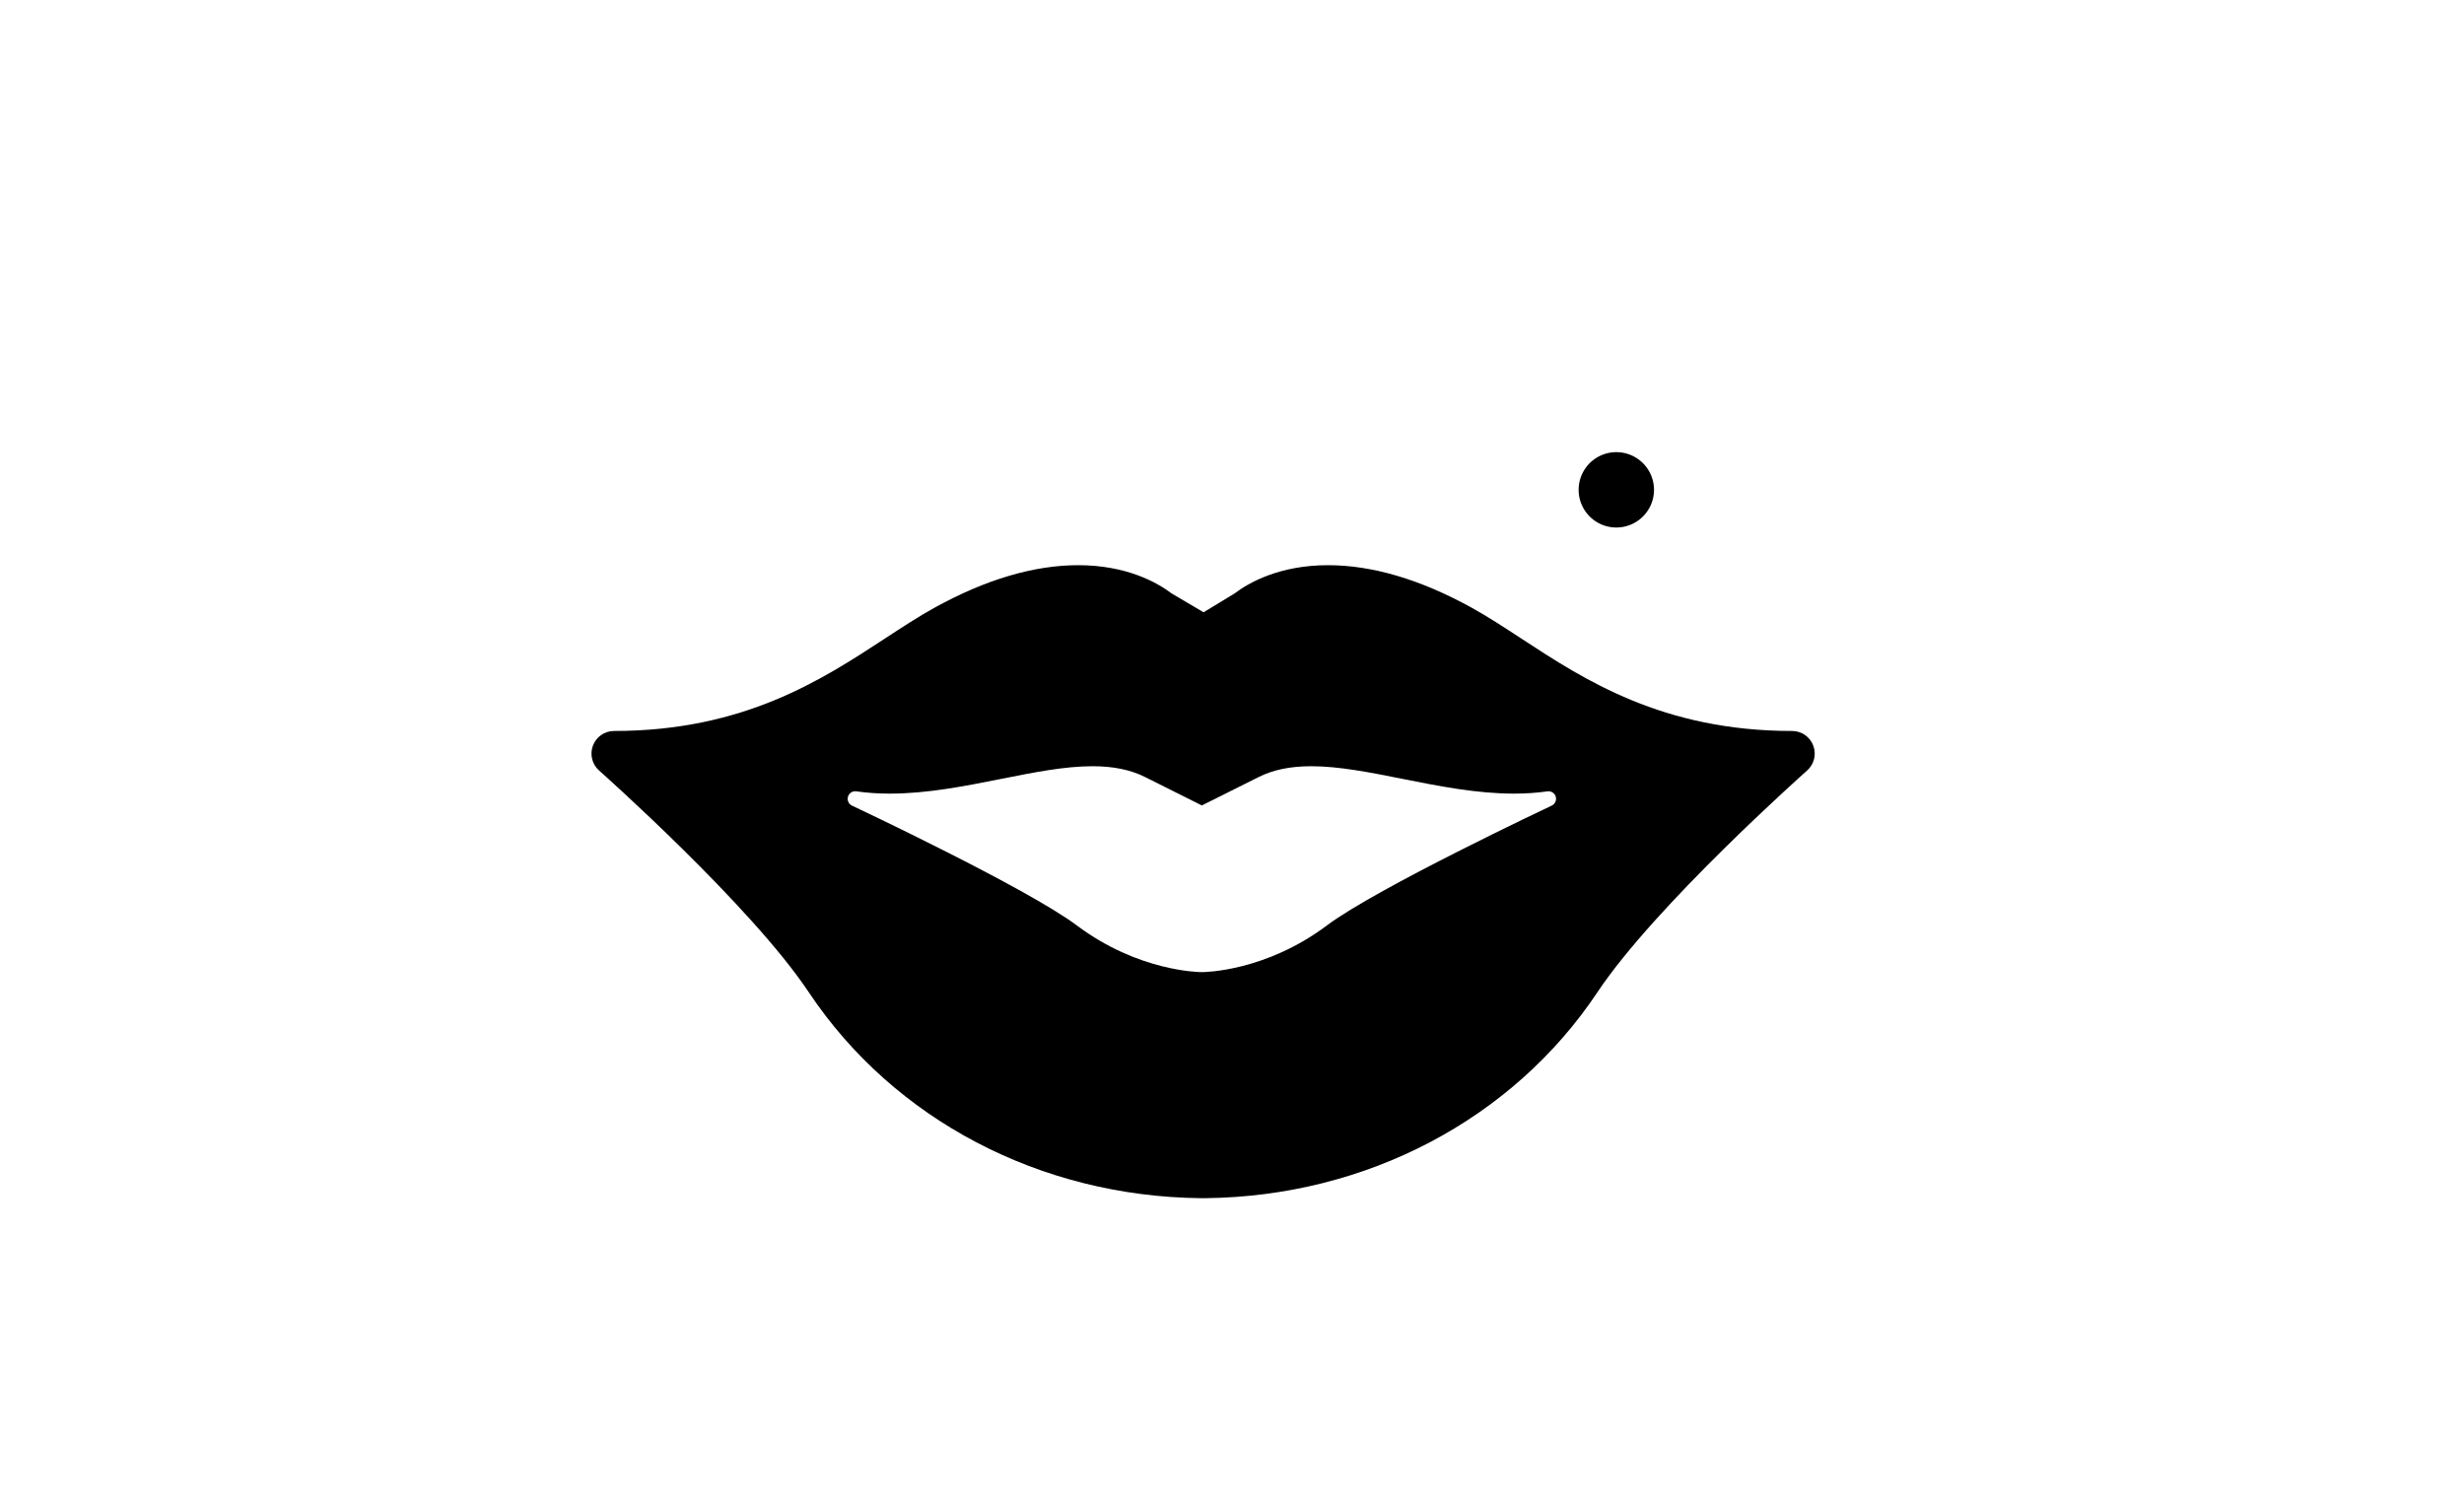 <?xml version="1.0" ?>
<svg xmlns="http://www.w3.org/2000/svg" xmlns:ev="http://www.w3.org/2001/xml-events" xmlns:xlink="http://www.w3.org/1999/xlink" baseProfile="full" enable-background="new 0 0 100 100" height="367px" version="1.1" viewBox="0 0 100 100" width="600px" x="0px" xml:space="preserve" y="0px">
	<defs/>
	<path d="M 88.567,49.468 C 88.346,48.885 87.788,48.5 87.165,48.5 C 78.563,48.5 73.373,45.103 69.203,42.372 C 68.054,41.62 66.968,40.909 65.89,40.314 C 62.505,38.447 59.303,37.5 56.373,37.5 C 53.15,37.5 51.115,38.657 50.151,39.388 L 48.114,40.625 L 46.006,39.382 C 45.038,38.651 43.006,37.5 39.792,37.5 C 36.862,37.5 33.66,38.447 30.275,40.314 C 29.197,40.909 28.111,41.62 26.962,42.372 C 22.792,45.103 17.602,48.5 9.0,48.5 C 8.377,48.5 7.818,48.885 7.598,49.468 C 7.378,50.051 7.539,50.71 8.006,51.123 C 8.106,51.212 18.072,60.064 21.917,65.832 C 27.551,74.282 37.266,79.384 47.928,79.499 C 47.952,79.5 47.976,79.5 48.0,79.5 L 48.165,79.5 C 48.172,79.5 48.179,79.5 48.185,79.5 C 48.211,79.5 48.238,79.5 48.263,79.498 C 58.915,79.375 68.619,74.275 74.248,65.832 C 78.093,60.064 88.06,51.212 88.159,51.123 C 88.626,50.71 88.788,50.051 88.567,49.468 M 24.521,52.857 C 24.592,52.62 24.825,52.468 25.071,52.505 C 25.77,52.605 26.519,52.656 27.298,52.656 C 29.78,52.656 32.274,52.159 34.685,51.679 C 36.853,51.247 38.9,50.839 40.742,50.839 C 42.125,50.839 43.264,51.072 44.225,51.553 L 48.0,53.441 L 51.776,51.553 C 52.737,51.073 53.877,50.839 55.259,50.839 C 57.101,50.839 59.148,51.247 61.316,51.679 C 63.727,52.159 66.22,52.656 68.703,52.656 C 69.492,52.656 70.221,52.607 70.93,52.505 C 71.176,52.472 71.409,52.62 71.48,52.857 C 71.55,53.094 71.437,53.347 71.213,53.453 C 71.097,53.507 59.615,58.915 56.3,61.4 C 52.214,64.465 48.17,64.5 48.0,64.5 C 47.83,64.5 43.786,64.465 39.7,61.4 C 36.385,58.914 24.903,53.507 24.787,53.453 C 24.563,53.347 24.45,53.094 24.521,52.857 M 48.0,78.0 C 48.027,78.0 48.055,77.998 48.082,77.998 C 48.109,77.998 48.138,78.0 48.165,78.0 L 48.0,78.0" fill="#000000"/>
	<path cx="75.5" cy="32.5" d="M 73.0,32.5 A 2.5,2.5 0.0 1,0 78.0,32.5 A 2.5,2.5 0.0 1,0 73.0,32.5" r="2.5"/>
</svg>
